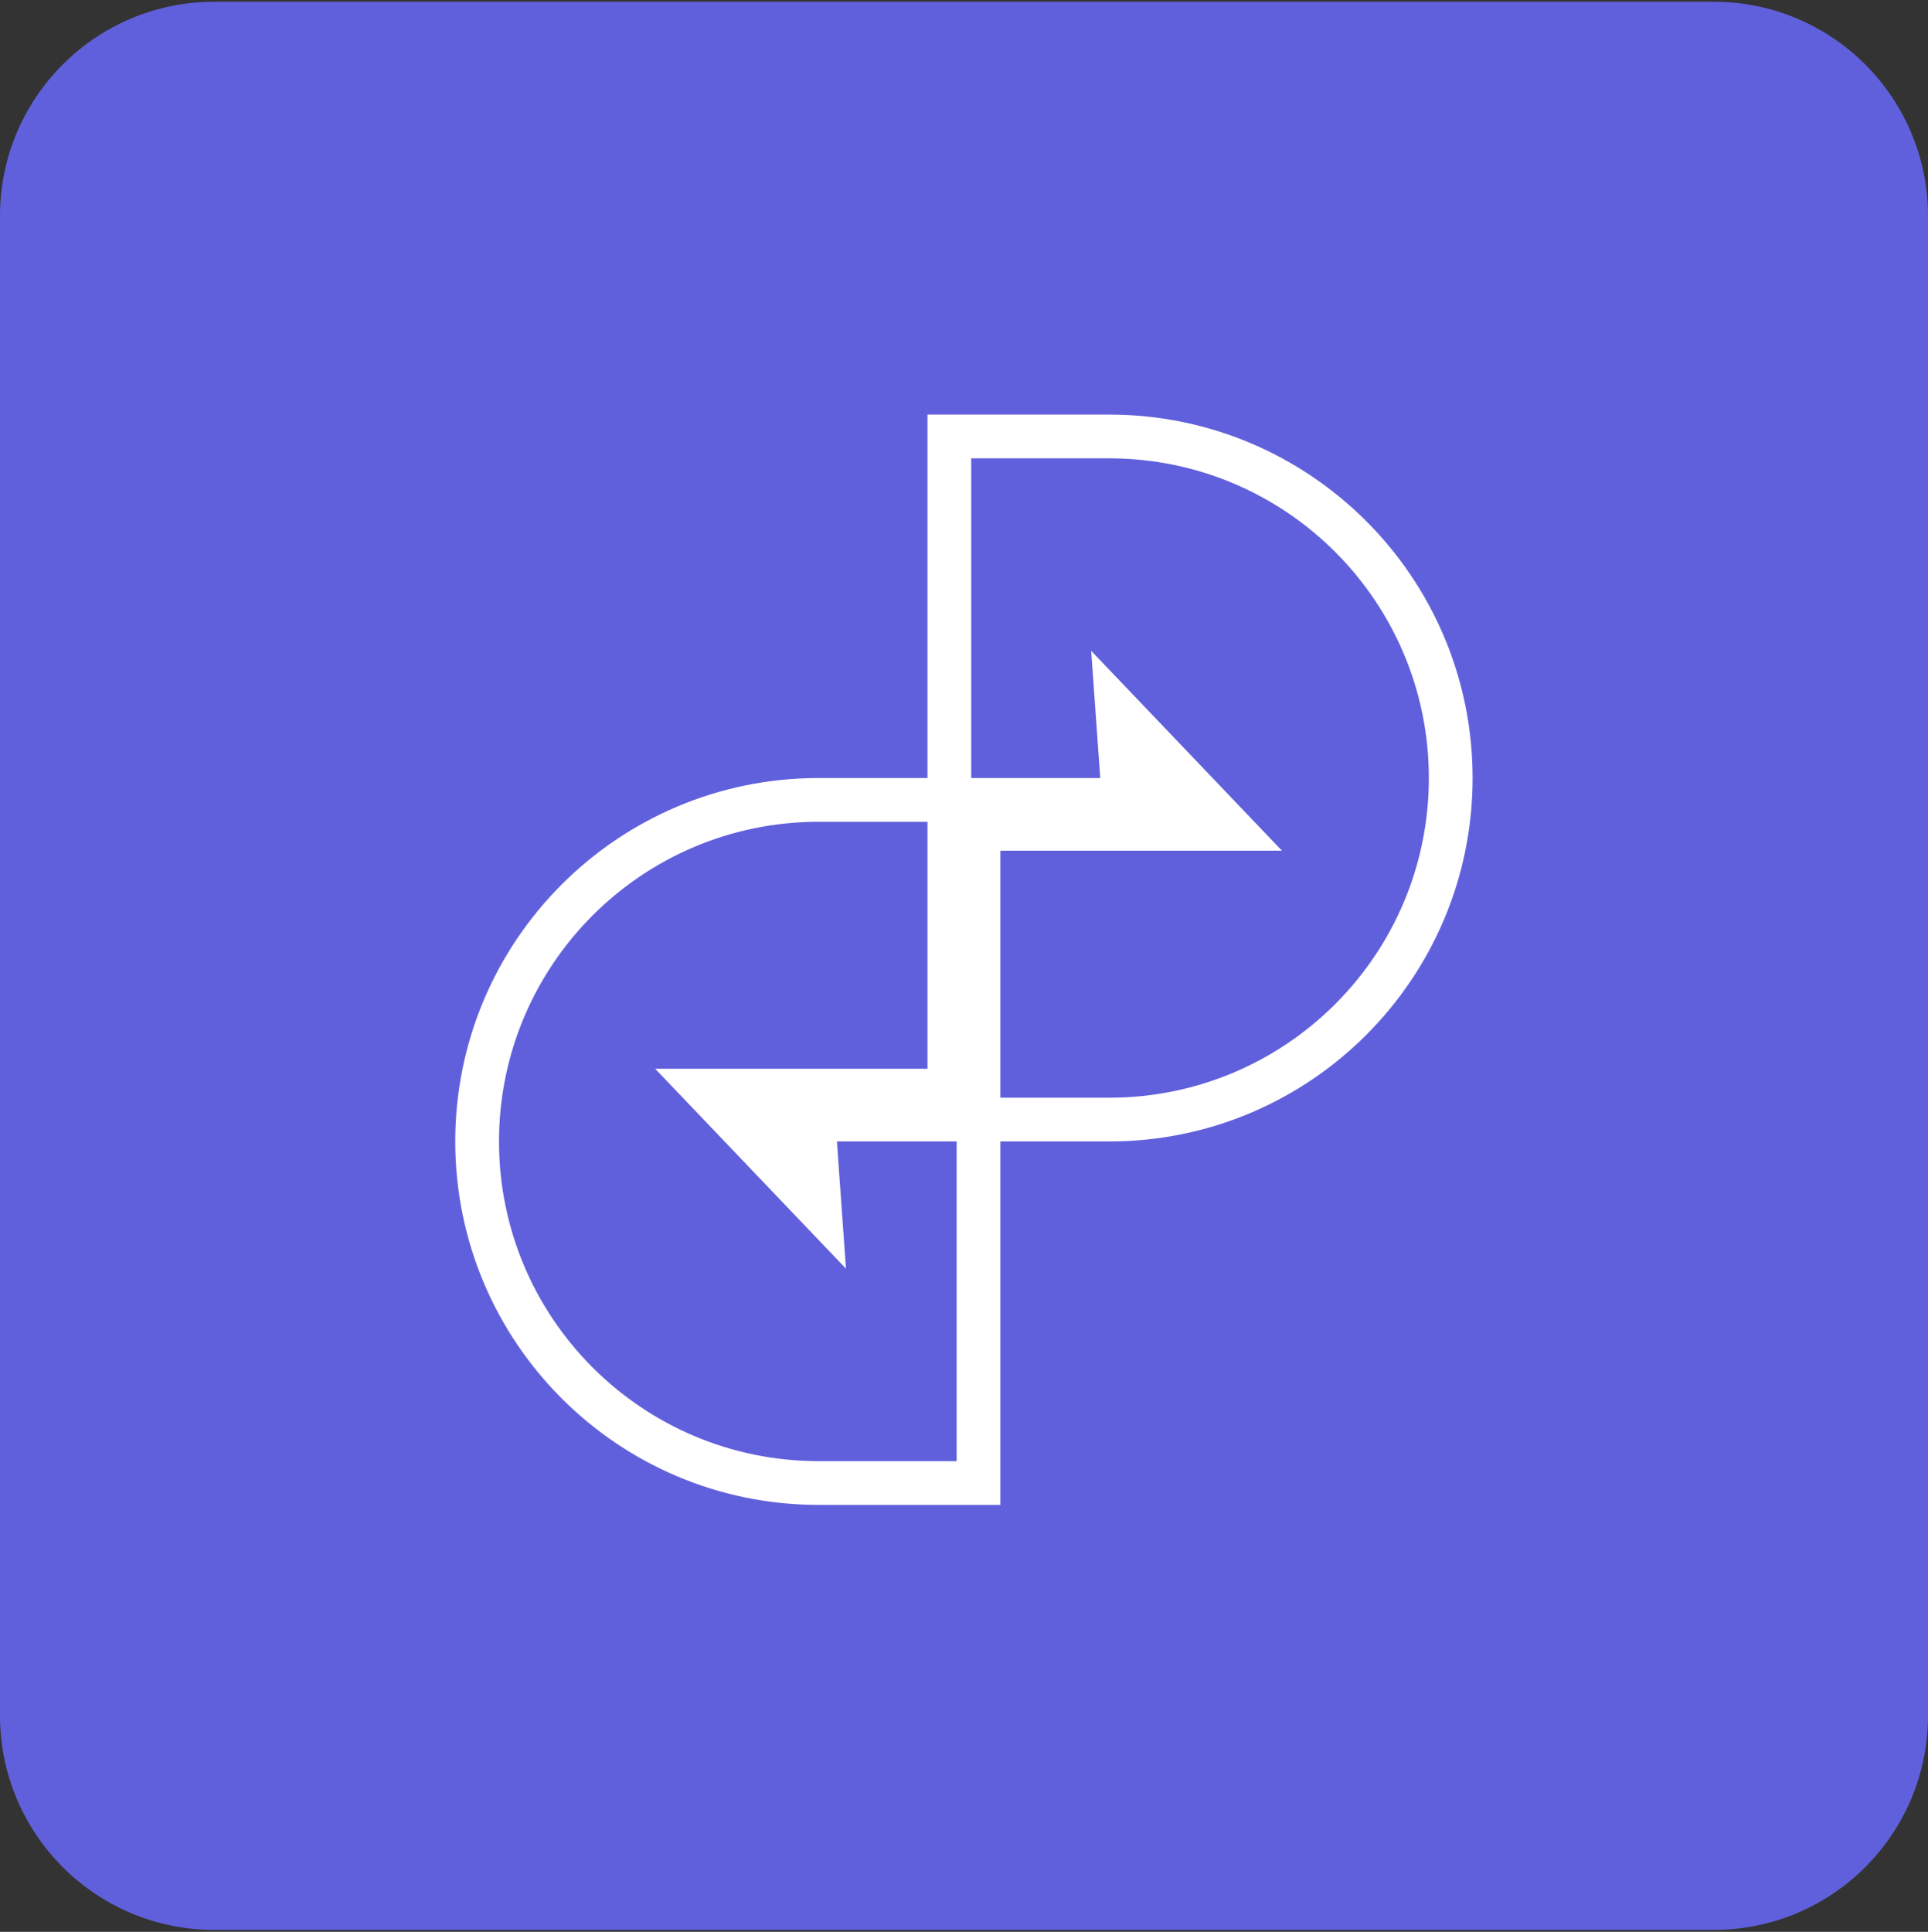 <svg width="520" height="521" viewBox="0 0 520 521" fill="none" xmlns="http://www.w3.org/2000/svg">
<rect x="0" y="0" width="520" height="521" fill="#333333" stroke="none"/>
<path d="M520 462.696C520 494.604 494.13 520.474 462.222 520.474H57.778C25.87 520.474 0 494.604 0 462.696V58.251C0 26.344 25.87 0.474 57.778 0.474H462.222C494.13 0.474 520 26.344 520 58.251V462.696Z" fill="#6160DC"/>
<path fill-rule="evenodd" clip-rule="evenodd" d="M261.949 123.61H299.157C346.773 123.61 385.374 162.21 385.374 209.826C385.374 257.442 346.773 296.043 299.157 296.043H269.813V229.428H328.604H345.757L294.299 175.519L296.749 209.825H264.894V209.825H261.949V123.61ZM250.149 209.825V123.61V111.811H261.949H299.157C353.29 111.811 397.173 155.694 397.173 209.826C397.173 263.959 353.29 307.842 299.157 307.842H269.813V394.057V405.857H258.013H220.805C166.672 405.857 122.789 361.973 122.789 307.841C122.789 253.708 166.672 209.825 220.805 209.825H250.149ZM250.149 221.624H220.805C173.189 221.624 134.589 260.225 134.589 307.841C134.589 355.457 173.189 394.057 220.805 394.057H258.013V307.842H250.149V307.839H225.718L228.169 342.145L176.71 288.236H193.863H250.149V221.624Z" fill="white"/>
</svg>
